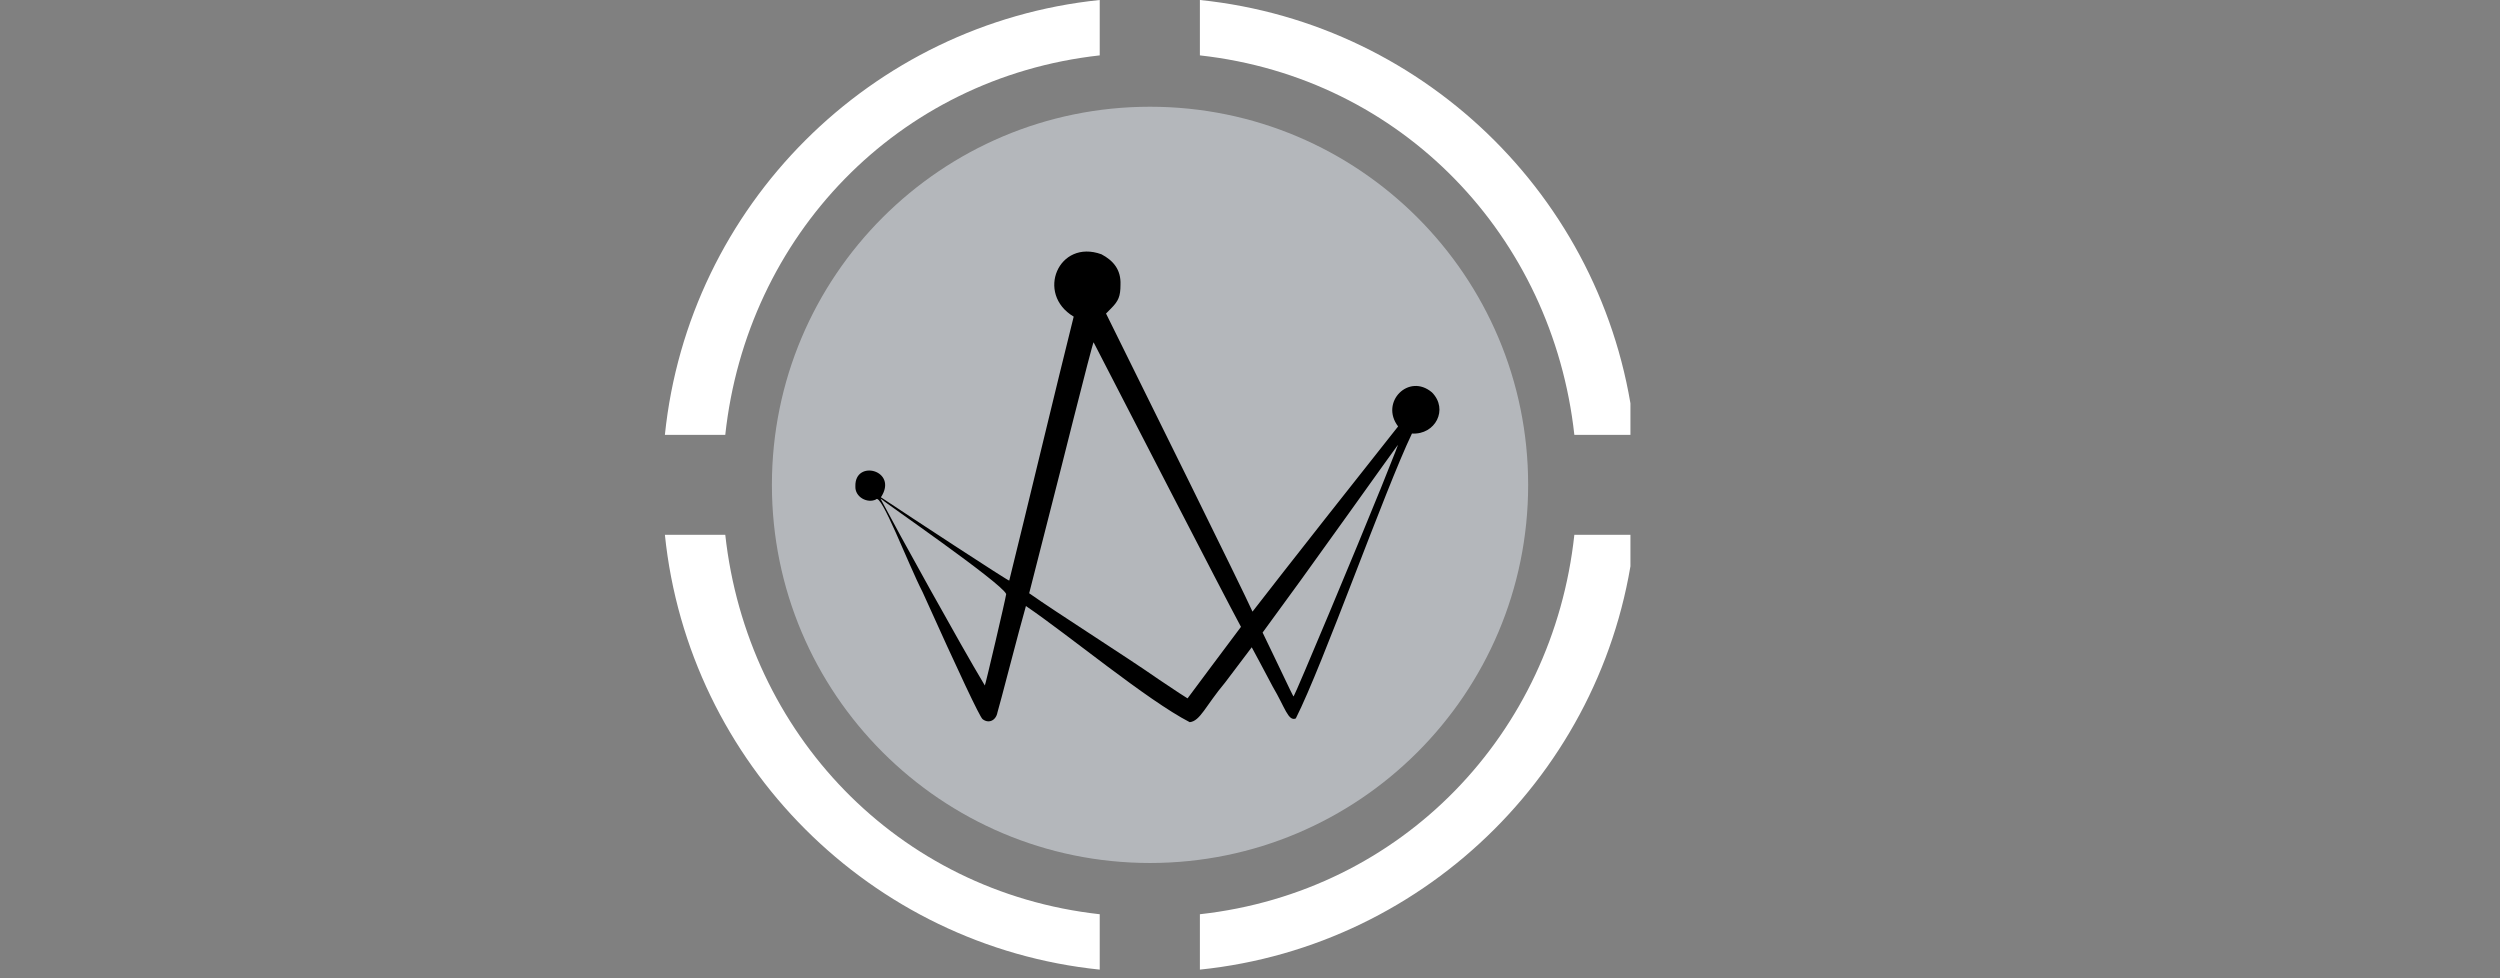 <svg width="46" height="18" viewBox="0 0 46 18" fill="none" xmlns="http://www.w3.org/2000/svg">
<rect x="0" y="0" width="46" height="18" fill="#808080" stroke="none"/>
<g clip-path="url(#clip0_2198_1113)">
<path d="M21.16 15.879C25.003 15.879 28.118 12.764 28.118 8.922C28.118 5.079 25.003 1.964 21.16 1.964C17.318 1.964 14.203 5.079 14.203 8.922C14.203 12.764 17.318 15.879 21.16 15.879Z" fill="#B4B7BB"/>
<path d="M22.078 17.841C26.292 17.407 29.645 14.055 30.079 9.84H28.968C28.574 13.496 25.806 16.408 22.078 16.822V17.841H22.078Z" fill="white"/>
<path d="M12.234 9.84C12.668 14.054 16.021 17.407 20.235 17.841V16.822C16.508 16.408 13.746 13.489 13.345 9.84H12.234Z" fill="white"/>
<path d="M30.079 8.001C29.645 3.787 26.292 0.434 22.078 0V1.019C25.806 1.433 28.567 4.352 28.968 8.001H30.079H30.079Z" fill="white"/>
<path d="M20.235 0C16.021 0.434 12.668 3.787 12.234 8.001H13.345C13.74 4.346 16.508 1.433 20.235 1.019V0Z" fill="white"/>
<path d="M26.348 7.22C25.922 6.858 25.385 7.4 25.725 7.846C25.206 8.498 23.571 10.573 23.046 11.254C22.87 10.858 21.02 7.121 20.351 5.769L20.441 5.678C20.582 5.537 20.617 5.45 20.617 5.239C20.629 4.962 20.484 4.794 20.267 4.679C19.477 4.391 19.051 5.407 19.756 5.826C19.471 6.963 18.852 9.547 18.57 10.683C18.562 10.698 16.779 9.53 16.209 9.15C16.536 8.653 15.726 8.444 15.739 8.946C15.728 9.147 15.961 9.268 16.118 9.19C16.212 9.058 16.71 10.38 16.976 10.895C17.655 12.403 18.024 13.182 18.078 13.231C18.193 13.323 18.327 13.255 18.353 13.109C18.383 13.024 18.757 11.566 18.877 11.151C19.663 11.684 21.102 12.881 21.891 13.288C22.085 13.267 22.182 12.988 22.54 12.561L23.032 11.91C23.125 12.084 23.214 12.246 23.422 12.641C23.643 13.013 23.703 13.28 23.843 13.219C24.342 12.233 25.483 9.013 25.98 7.977C26.409 8.004 26.657 7.532 26.348 7.22L26.348 7.22ZM18.121 12.613C17.665 11.854 16.509 9.76 16.223 9.216L16.2 9.174C16.203 9.176 16.25 9.207 16.25 9.207C16.208 9.197 18.428 10.722 18.514 10.93C18.504 11.017 18.133 12.599 18.121 12.613ZM21.851 12.85C21.849 12.853 21.617 12.7 21.336 12.511C20.674 12.051 19.477 11.296 18.937 10.916C19.122 10.183 19.475 8.817 19.748 7.725C19.949 6.928 20.117 6.285 20.122 6.298C20.561 7.147 22.517 10.951 22.834 11.534C22.657 11.772 21.892 12.79 21.851 12.85V12.85ZM25.39 9.025C24.988 10.024 23.836 12.775 23.802 12.815C23.798 12.82 23.744 12.709 23.438 12.067L23.232 11.639C23.725 10.969 24.085 10.469 24.816 9.448C25.31 8.755 25.718 8.189 25.719 8.189C25.725 8.189 25.707 8.236 25.391 9.025L25.39 9.025Z" fill="black"/>
</g>
<defs>
<clipPath id="clip0_2198_1113">
<rect width="18" height="18" fill="white" transform="translate(12)"/>
</clipPath>
</defs>
</svg>
